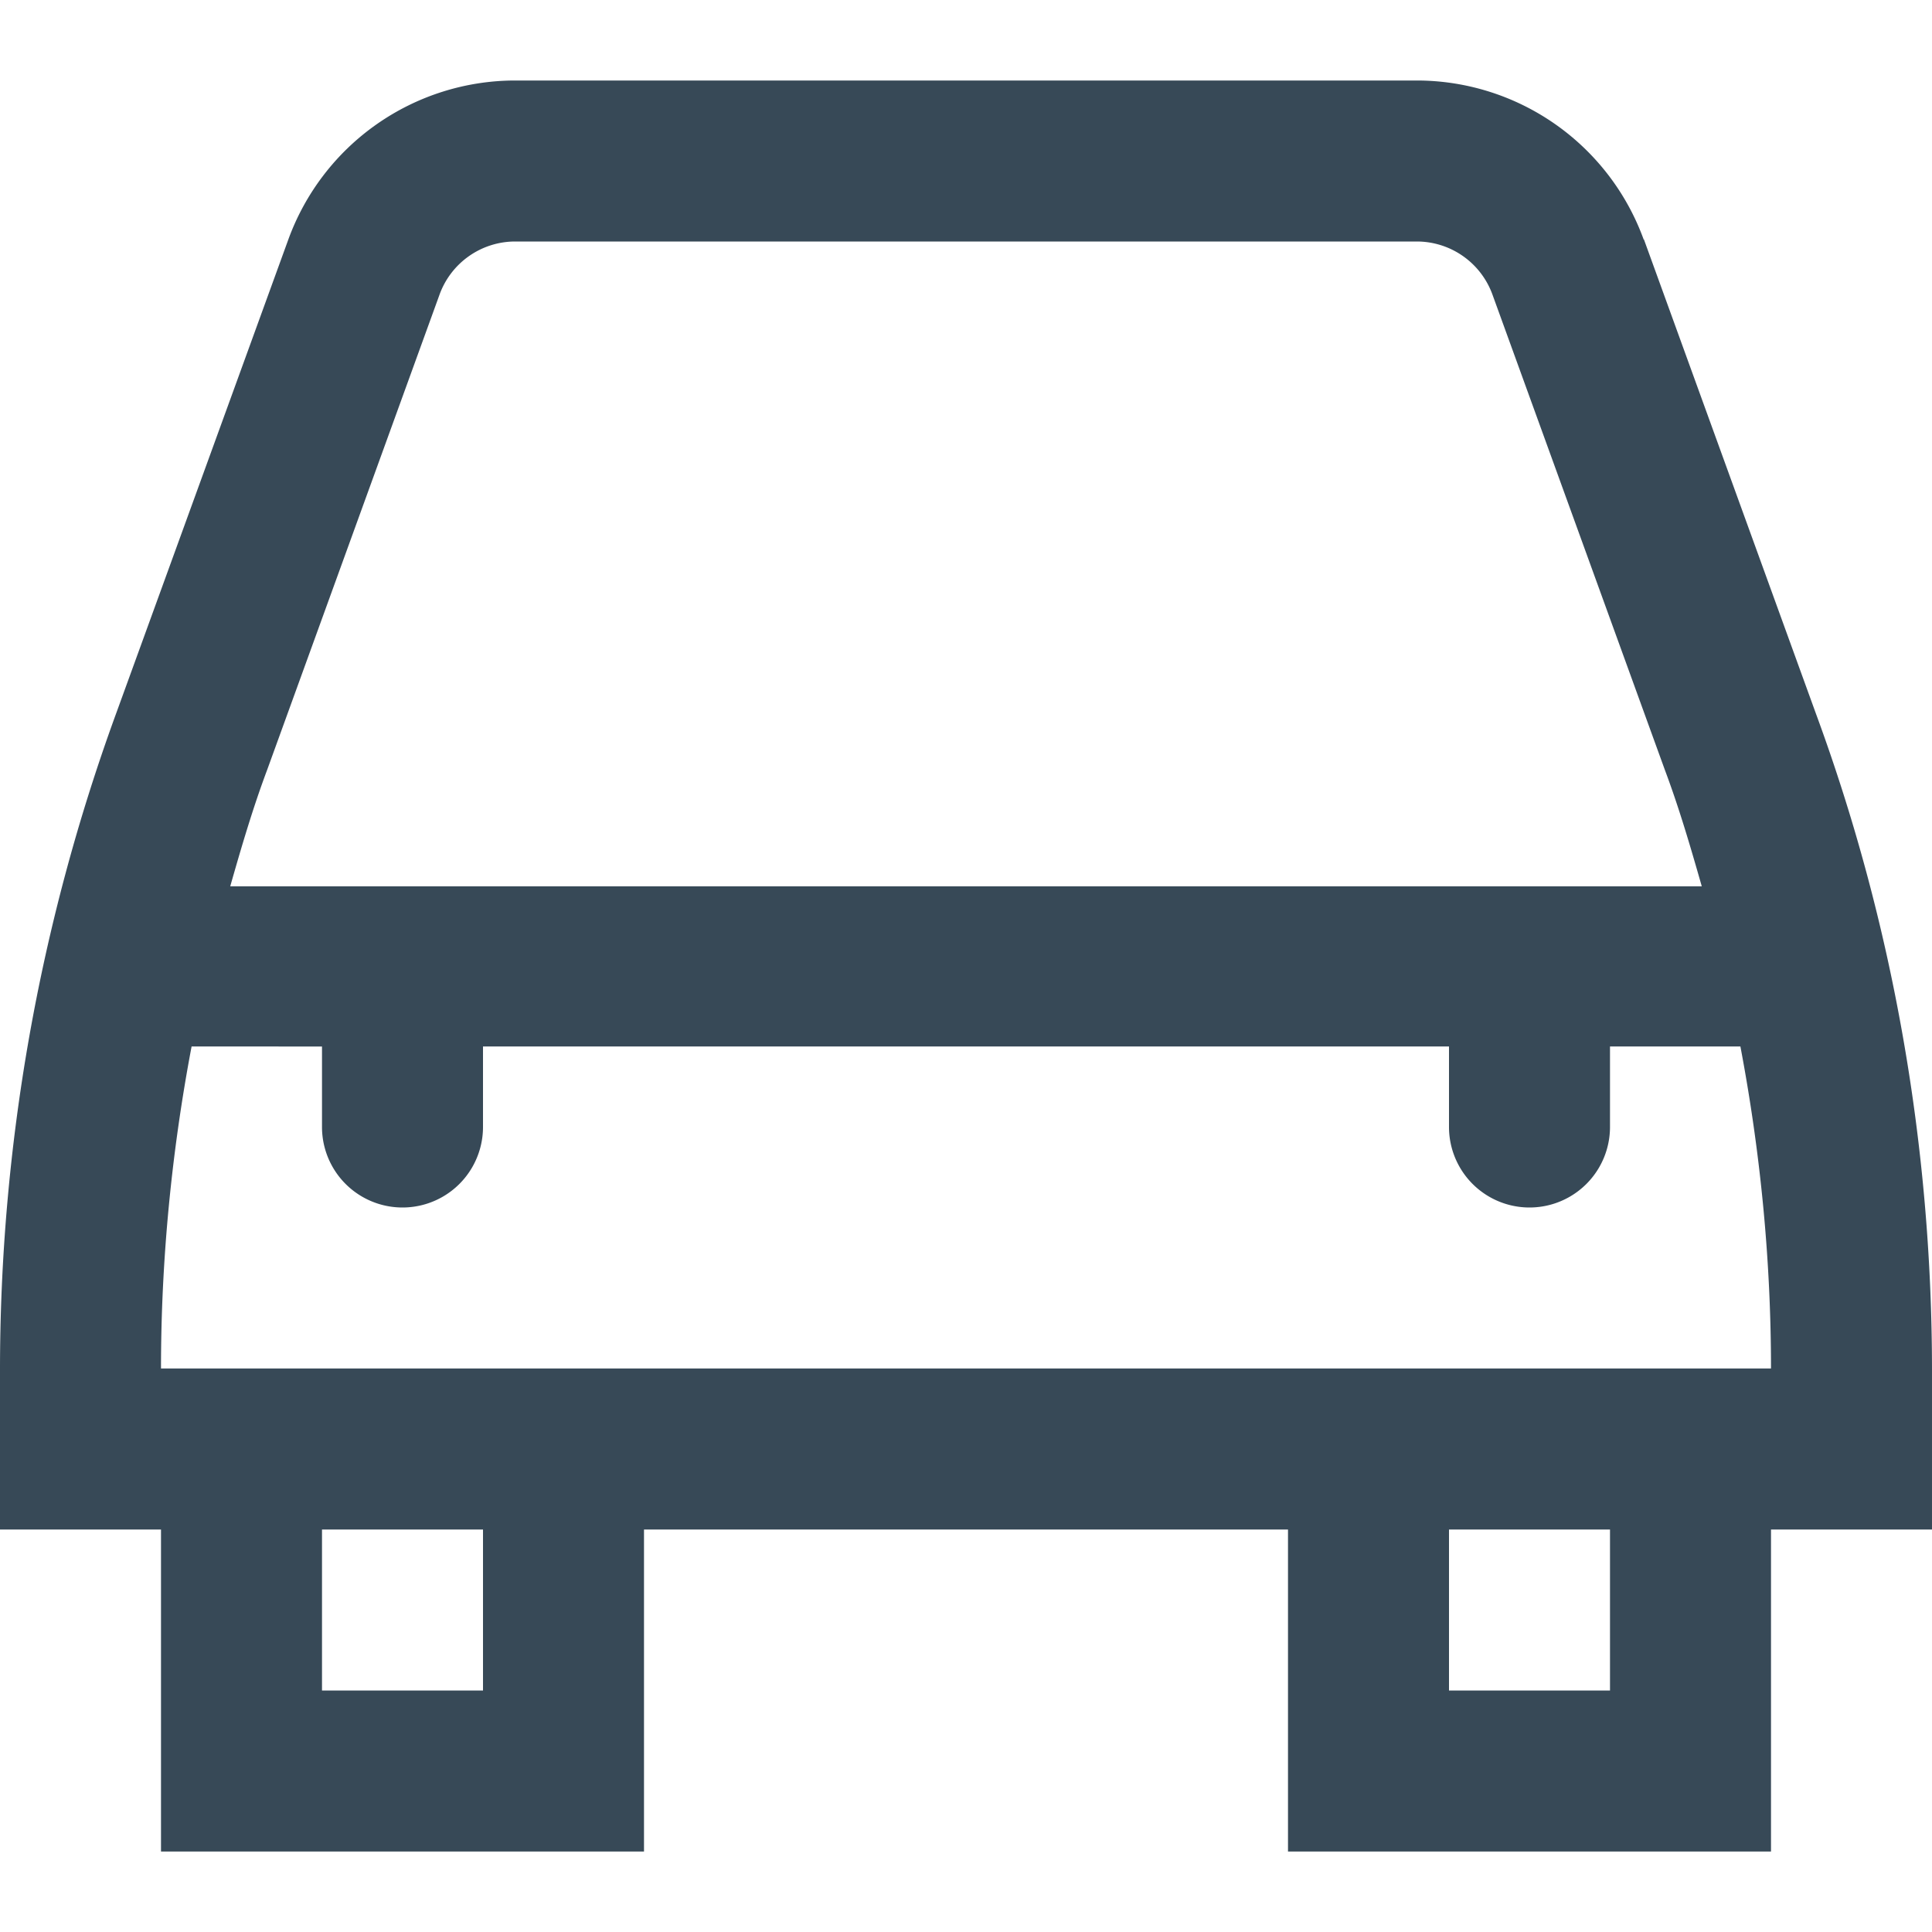<svg width="24" height="24" viewBox="0 0 24 24" fill="none" xmlns="http://www.w3.org/2000/svg"><g clip-path="url(#a)"><path d="M20.42 2.98A3 3 0 0 0 17.6 1H6.4a3 3 0 0 0-2.82 1.98L1.44 8.87A23.79 23.79 0 0 0 0 17.03V19h2v4h6v-4h8v4h6v-4h2v-1.97c0-2.78-.48-5.55-1.44-8.16l-2.14-5.9Zm-14.96.68A1 1 0 0 1 6.4 3h11.2a1 1 0 0 1 .94.66l2.14 5.9c.18.48.32.96.46 1.45H2.86c.14-.49.28-.97.46-1.45l2.14-5.9ZM6 21H4v-2h2v2Zm14 0h-2v-2h2v2ZM2 17c0-1.34.13-2.68.38-4H4v1a1 1 0 1 0 2 0v-1h12v1a1 1 0 1 0 2 0v-1h1.62c.25 1.32.38 2.66.38 4H2Z" fill="#374957"/></g><defs><clipPath id="a"><path fill="#fff" d="M0 0h24v24H0z"/></clipPath></defs></svg>